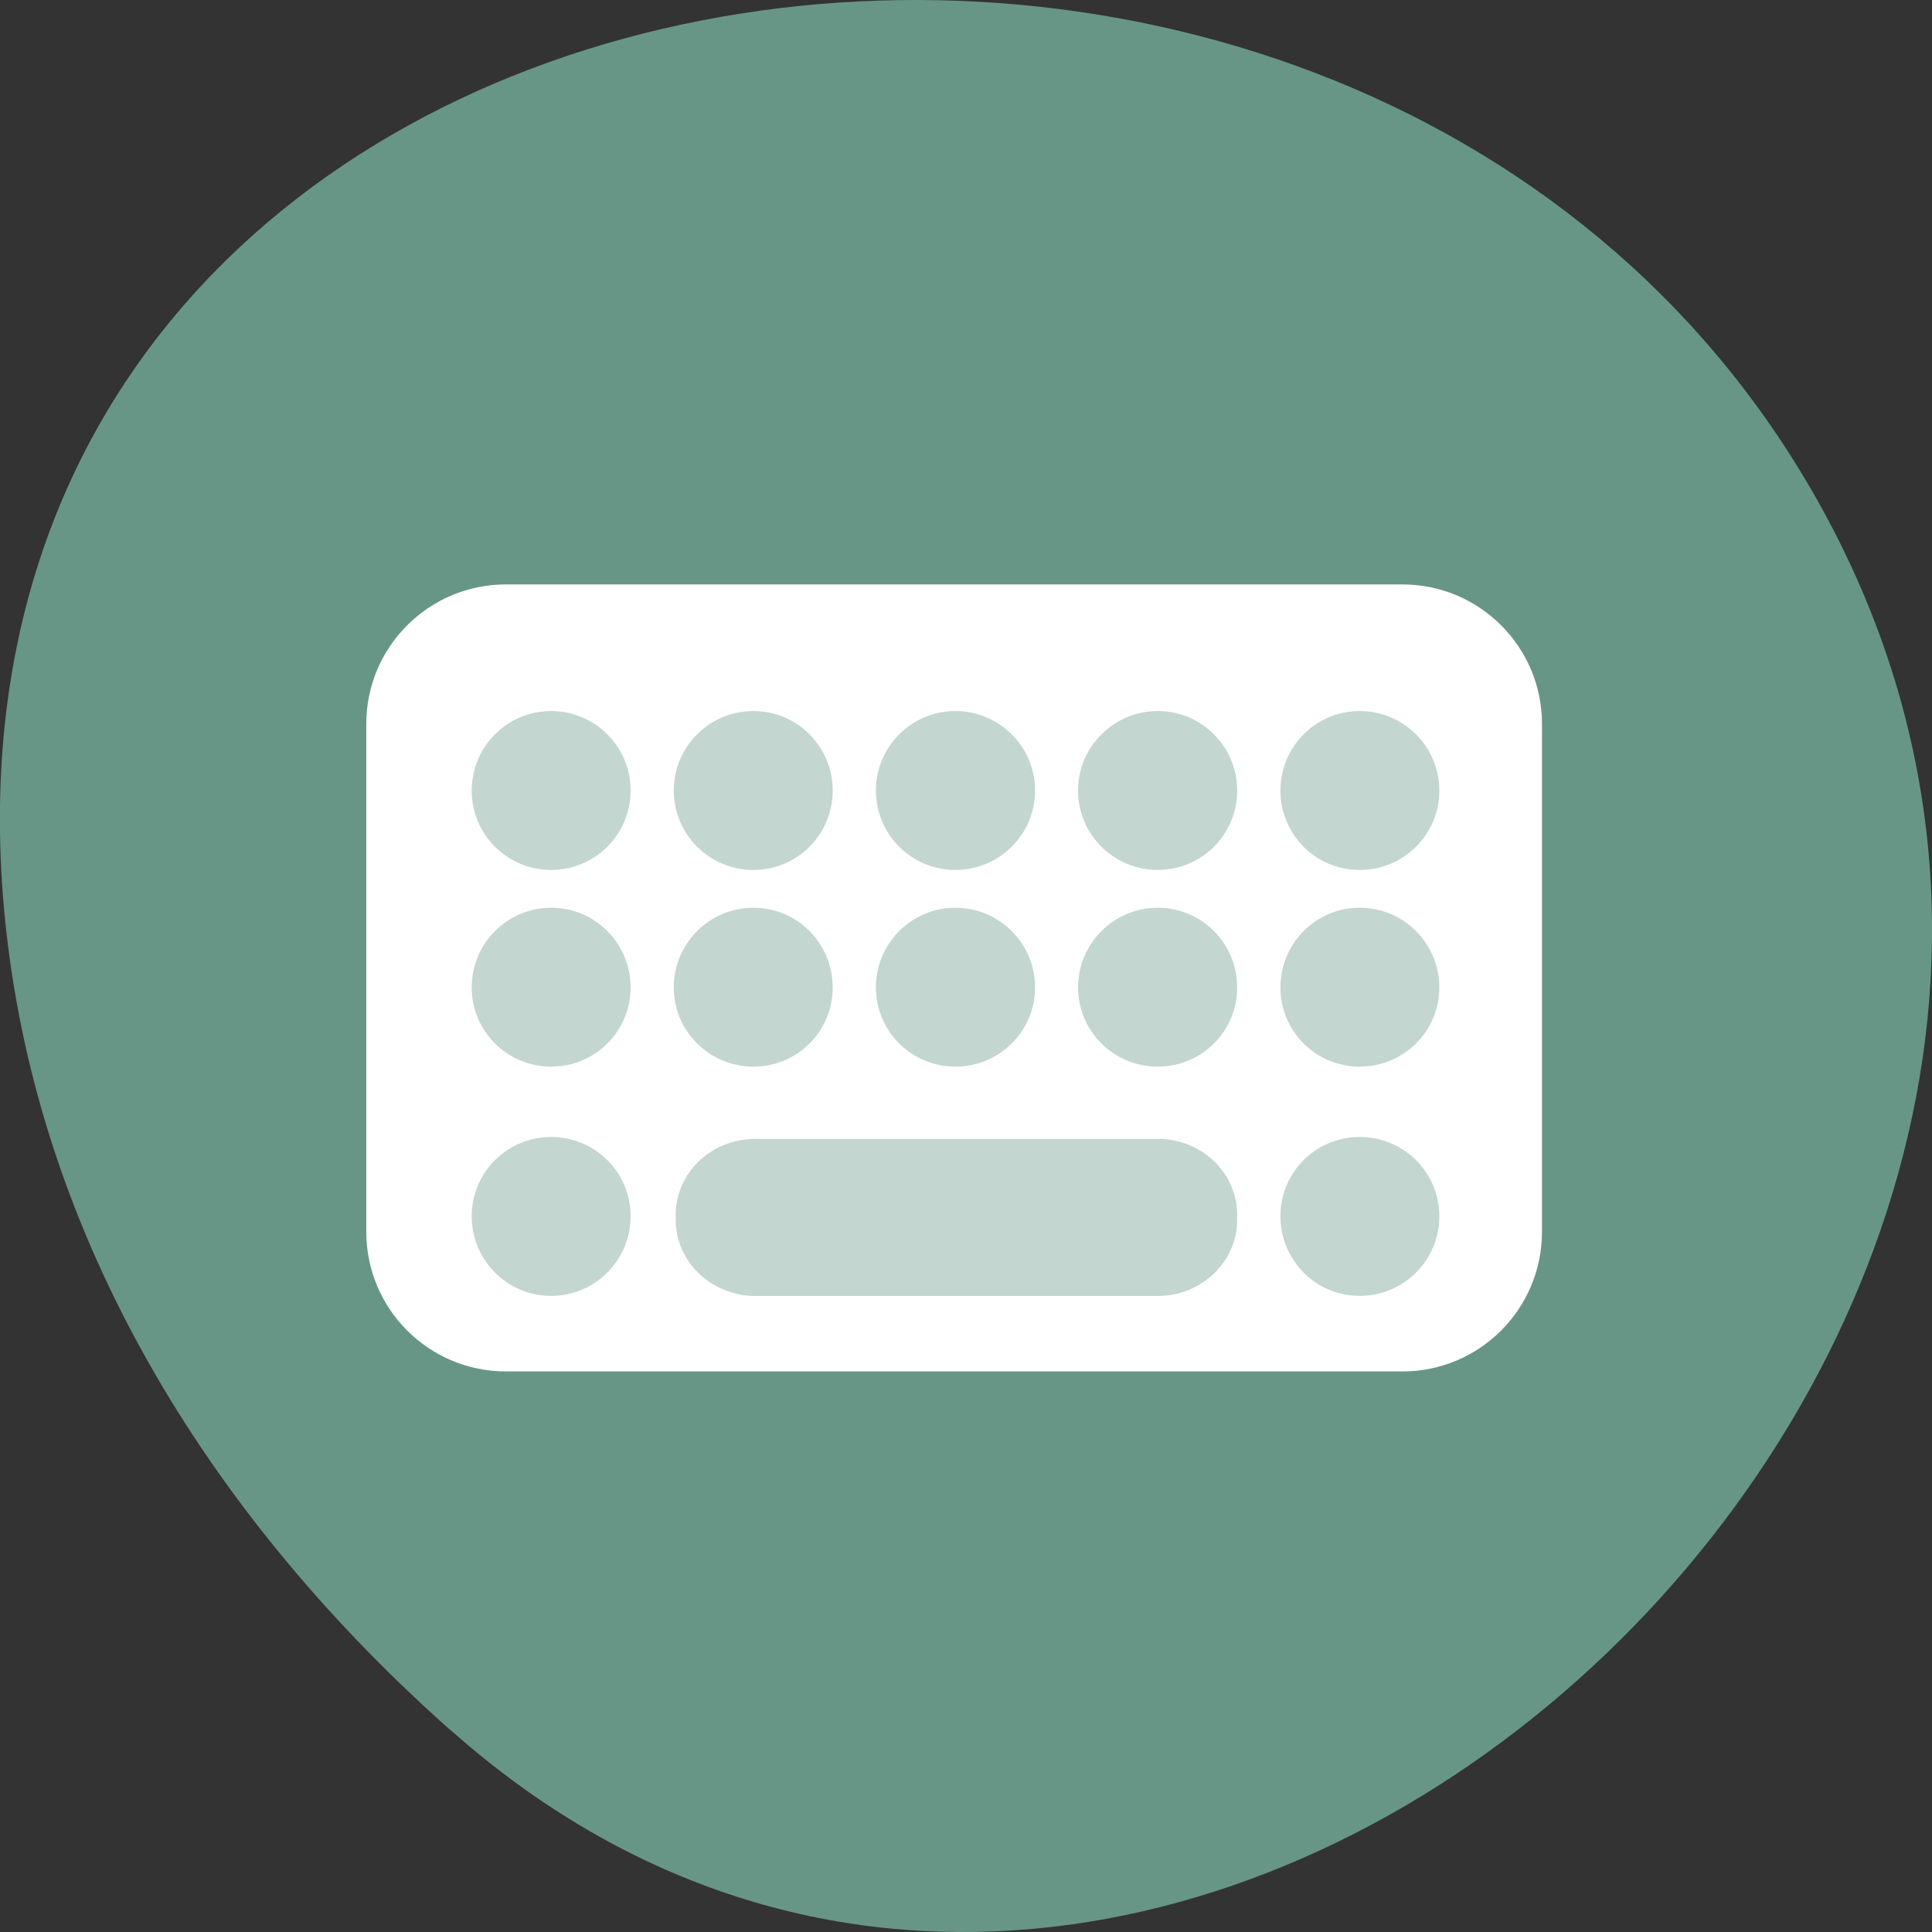 <svg xmlns="http://www.w3.org/2000/svg" viewBox="0 0 32 32"><rect x="0" y="0" width="32" height="32" fill="#333333" stroke="none"/><path d="m 7.473 28.664 c 11.906 10.559 30.223 -6.094 22.816 -20.035 c -7.488 -14.09 -32.27 -10.336 -30.164 6.973 c 0.629 5.152 3.465 9.621 7.348 13.066" style="fill:#689686"/><path d="m 8.379 9.68 h 14.852 c 1.273 0 2.309 1.035 2.309 2.309 v 8.414 c 0 1.277 -1.035 2.312 -2.309 2.312 h -14.852 c -1.277 0 -2.312 -1.035 -2.312 -2.312 v -8.414 c 0 -1.273 1.035 -2.309 2.312 -2.309" style="fill:#fff"/><g style="fill:#c3d6cf"><path d="m 9.129 11.777 c 0.727 0 1.316 0.59 1.316 1.316 c 0 0.73 -0.59 1.316 -1.316 1.316 c -0.727 0 -1.316 -0.586 -1.316 -1.316 c 0 -0.727 0.59 -1.316 1.316 -1.316"/><path d="m 12.48 11.777 c 0.727 0 1.312 0.59 1.312 1.316 c 0 0.73 -0.586 1.316 -1.312 1.316 c -0.73 0 -1.32 -0.586 -1.32 -1.316 c 0 -0.727 0.59 -1.316 1.32 -1.316"/><path d="m 15.824 11.777 c 0.727 0 1.32 0.59 1.32 1.316 c 0 0.73 -0.594 1.316 -1.32 1.316 c -0.727 0 -1.316 -0.586 -1.316 -1.316 c 0 -0.727 0.59 -1.316 1.316 -1.316"/><path d="m 19.176 11.777 c 0.727 0 1.316 0.59 1.316 1.316 c 0 0.73 -0.59 1.316 -1.316 1.316 c -0.727 0 -1.32 -0.586 -1.32 -1.316 c 0 -0.727 0.594 -1.316 1.32 -1.316"/><path d="m 22.52 11.777 c 0.73 0 1.32 0.59 1.32 1.316 c 0 0.73 -0.59 1.316 -1.32 1.316 c -0.727 0 -1.312 -0.586 -1.312 -1.316 c 0 -0.727 0.586 -1.316 1.312 -1.316"/><path d="m 9.129 15.035 c 0.727 0 1.316 0.59 1.316 1.32 c 0 0.727 -0.59 1.312 -1.316 1.312 c -0.727 0 -1.316 -0.586 -1.316 -1.312 c 0 -0.73 0.59 -1.32 1.316 -1.32"/><path d="m 12.48 15.035 c 0.727 0 1.312 0.59 1.312 1.32 c 0 0.727 -0.586 1.312 -1.312 1.312 c -0.73 0 -1.32 -0.586 -1.32 -1.312 c 0 -0.73 0.59 -1.32 1.32 -1.32"/><path d="m 15.824 15.035 c 0.727 0 1.32 0.59 1.32 1.32 c 0 0.727 -0.594 1.312 -1.32 1.312 c -0.727 0 -1.316 -0.586 -1.316 -1.312 c 0 -0.73 0.59 -1.32 1.316 -1.32"/><path d="m 19.176 15.035 c 0.727 0 1.316 0.59 1.316 1.32 c 0 0.727 -0.59 1.312 -1.316 1.312 c -0.727 0 -1.32 -0.586 -1.32 -1.312 c 0 -0.73 0.594 -1.32 1.32 -1.32"/><path d="m 22.52 15.035 c 0.73 0 1.32 0.59 1.32 1.32 c 0 0.727 -0.59 1.312 -1.32 1.312 c -0.727 0 -1.312 -0.586 -1.312 -1.312 c 0 -0.73 0.586 -1.32 1.312 -1.32"/><path d="m 9.129 18.832 c 0.727 0 1.316 0.586 1.316 1.312 c 0 0.73 -0.59 1.32 -1.316 1.32 c -0.727 0 -1.316 -0.59 -1.316 -1.32 c 0 -0.727 0.59 -1.312 1.316 -1.312"/><path d="m 12.512 18.863 h 6.664 c 0.727 0 1.316 0.562 1.316 1.258 v 0.082 c 0 0.695 -0.59 1.262 -1.316 1.262 h -6.664 c -0.73 0 -1.32 -0.566 -1.32 -1.262 v -0.082 c 0 -0.695 0.59 -1.258 1.32 -1.258"/><path d="m 22.52 18.832 c 0.73 0 1.32 0.586 1.32 1.312 c 0 0.73 -0.59 1.32 -1.32 1.32 c -0.727 0 -1.312 -0.59 -1.312 -1.32 c 0 -0.727 0.586 -1.312 1.312 -1.312"/></g></svg>